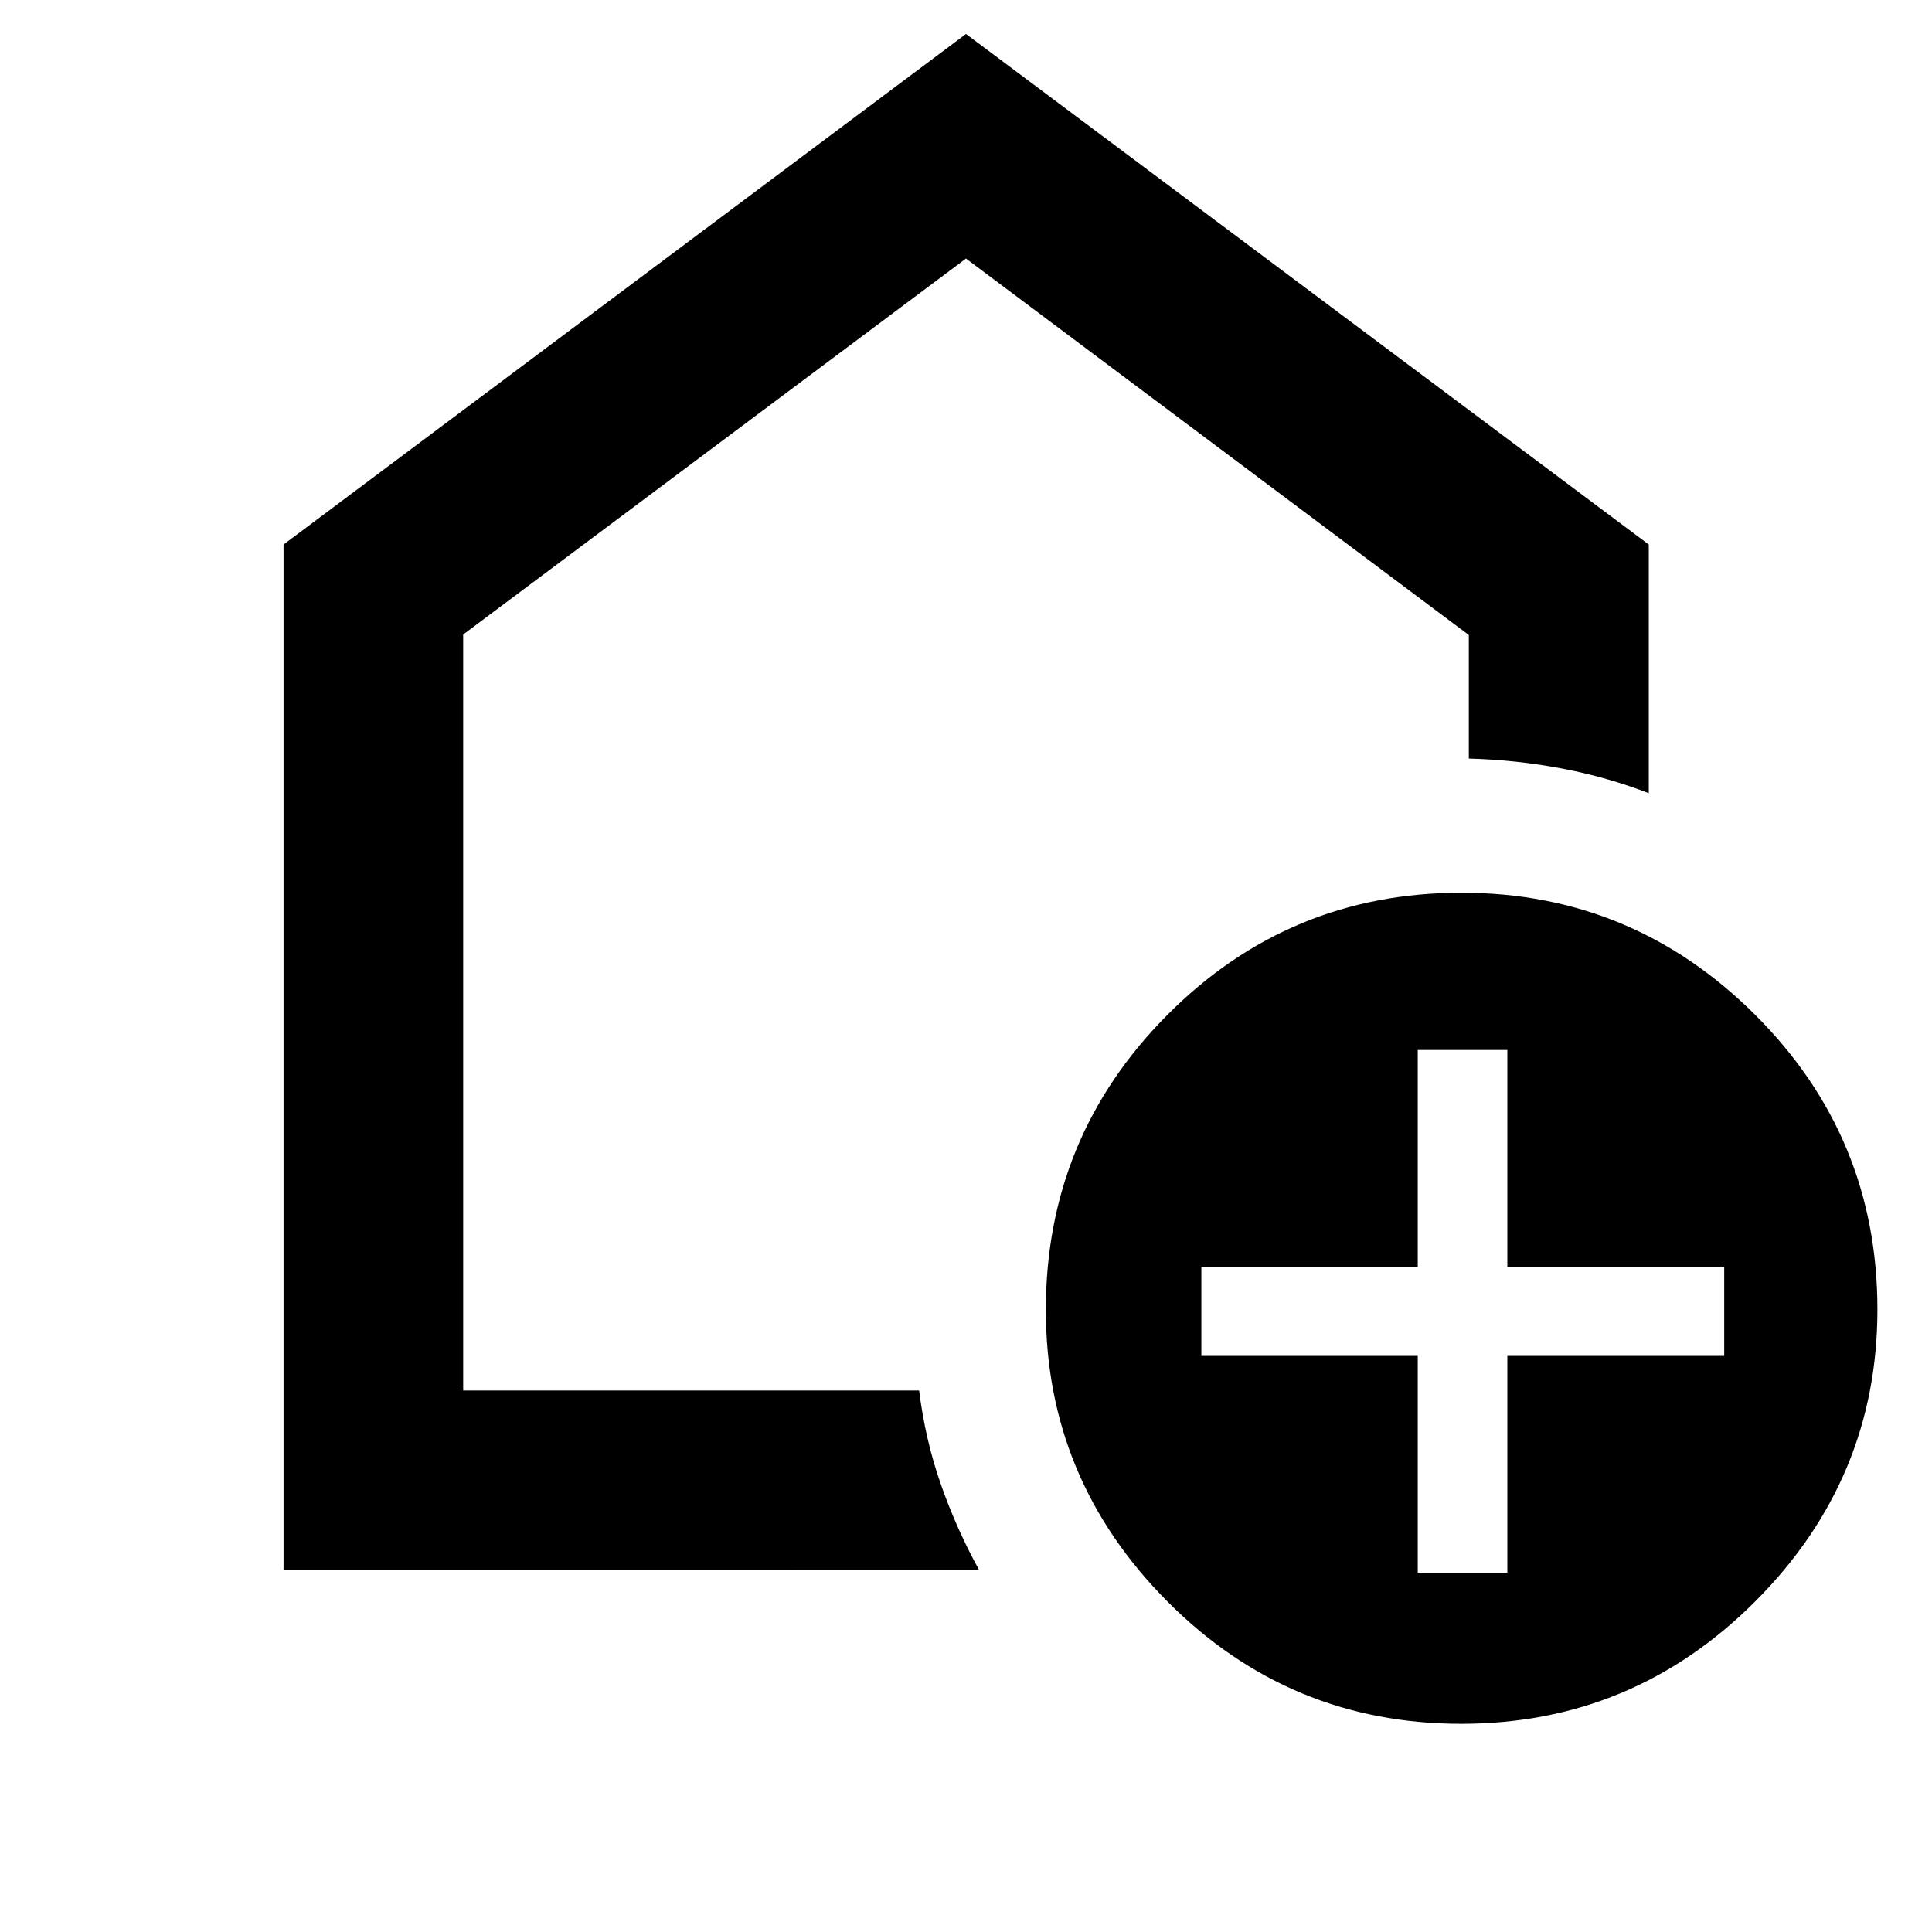 <svg xmlns="http://www.w3.org/2000/svg" height="40" viewBox="0 -960 960 960" width="40"><path d="M704.47-178.49h44.52v-107.76h107.76v-44.27H748.99v-107.76h-44.52v107.76H596.95v44.27h107.52v107.76Zm21.55 75.04q-85.36 0-145.85-60.7-60.5-60.7-60.5-144.98 0-85.92 60.41-146.6 60.41-60.68 146.12-60.68 85.02 0 145.85 60.59t60.83 146.51q0 84.29-60.75 145.07-60.75 60.79-146.11 60.79ZM140.89-179.8v-509.62L480-943.13l339.27 253.71v123.56q-20.5-7.96-43.04-12.25-22.54-4.3-46.38-4.97v-61.38L480-831.53 230.15-644.71v375.65h226.56q3.03 24.41 10.8 46.61 7.76 22.2 19.05 42.65H140.89ZM480-550.67Z"/></svg>
